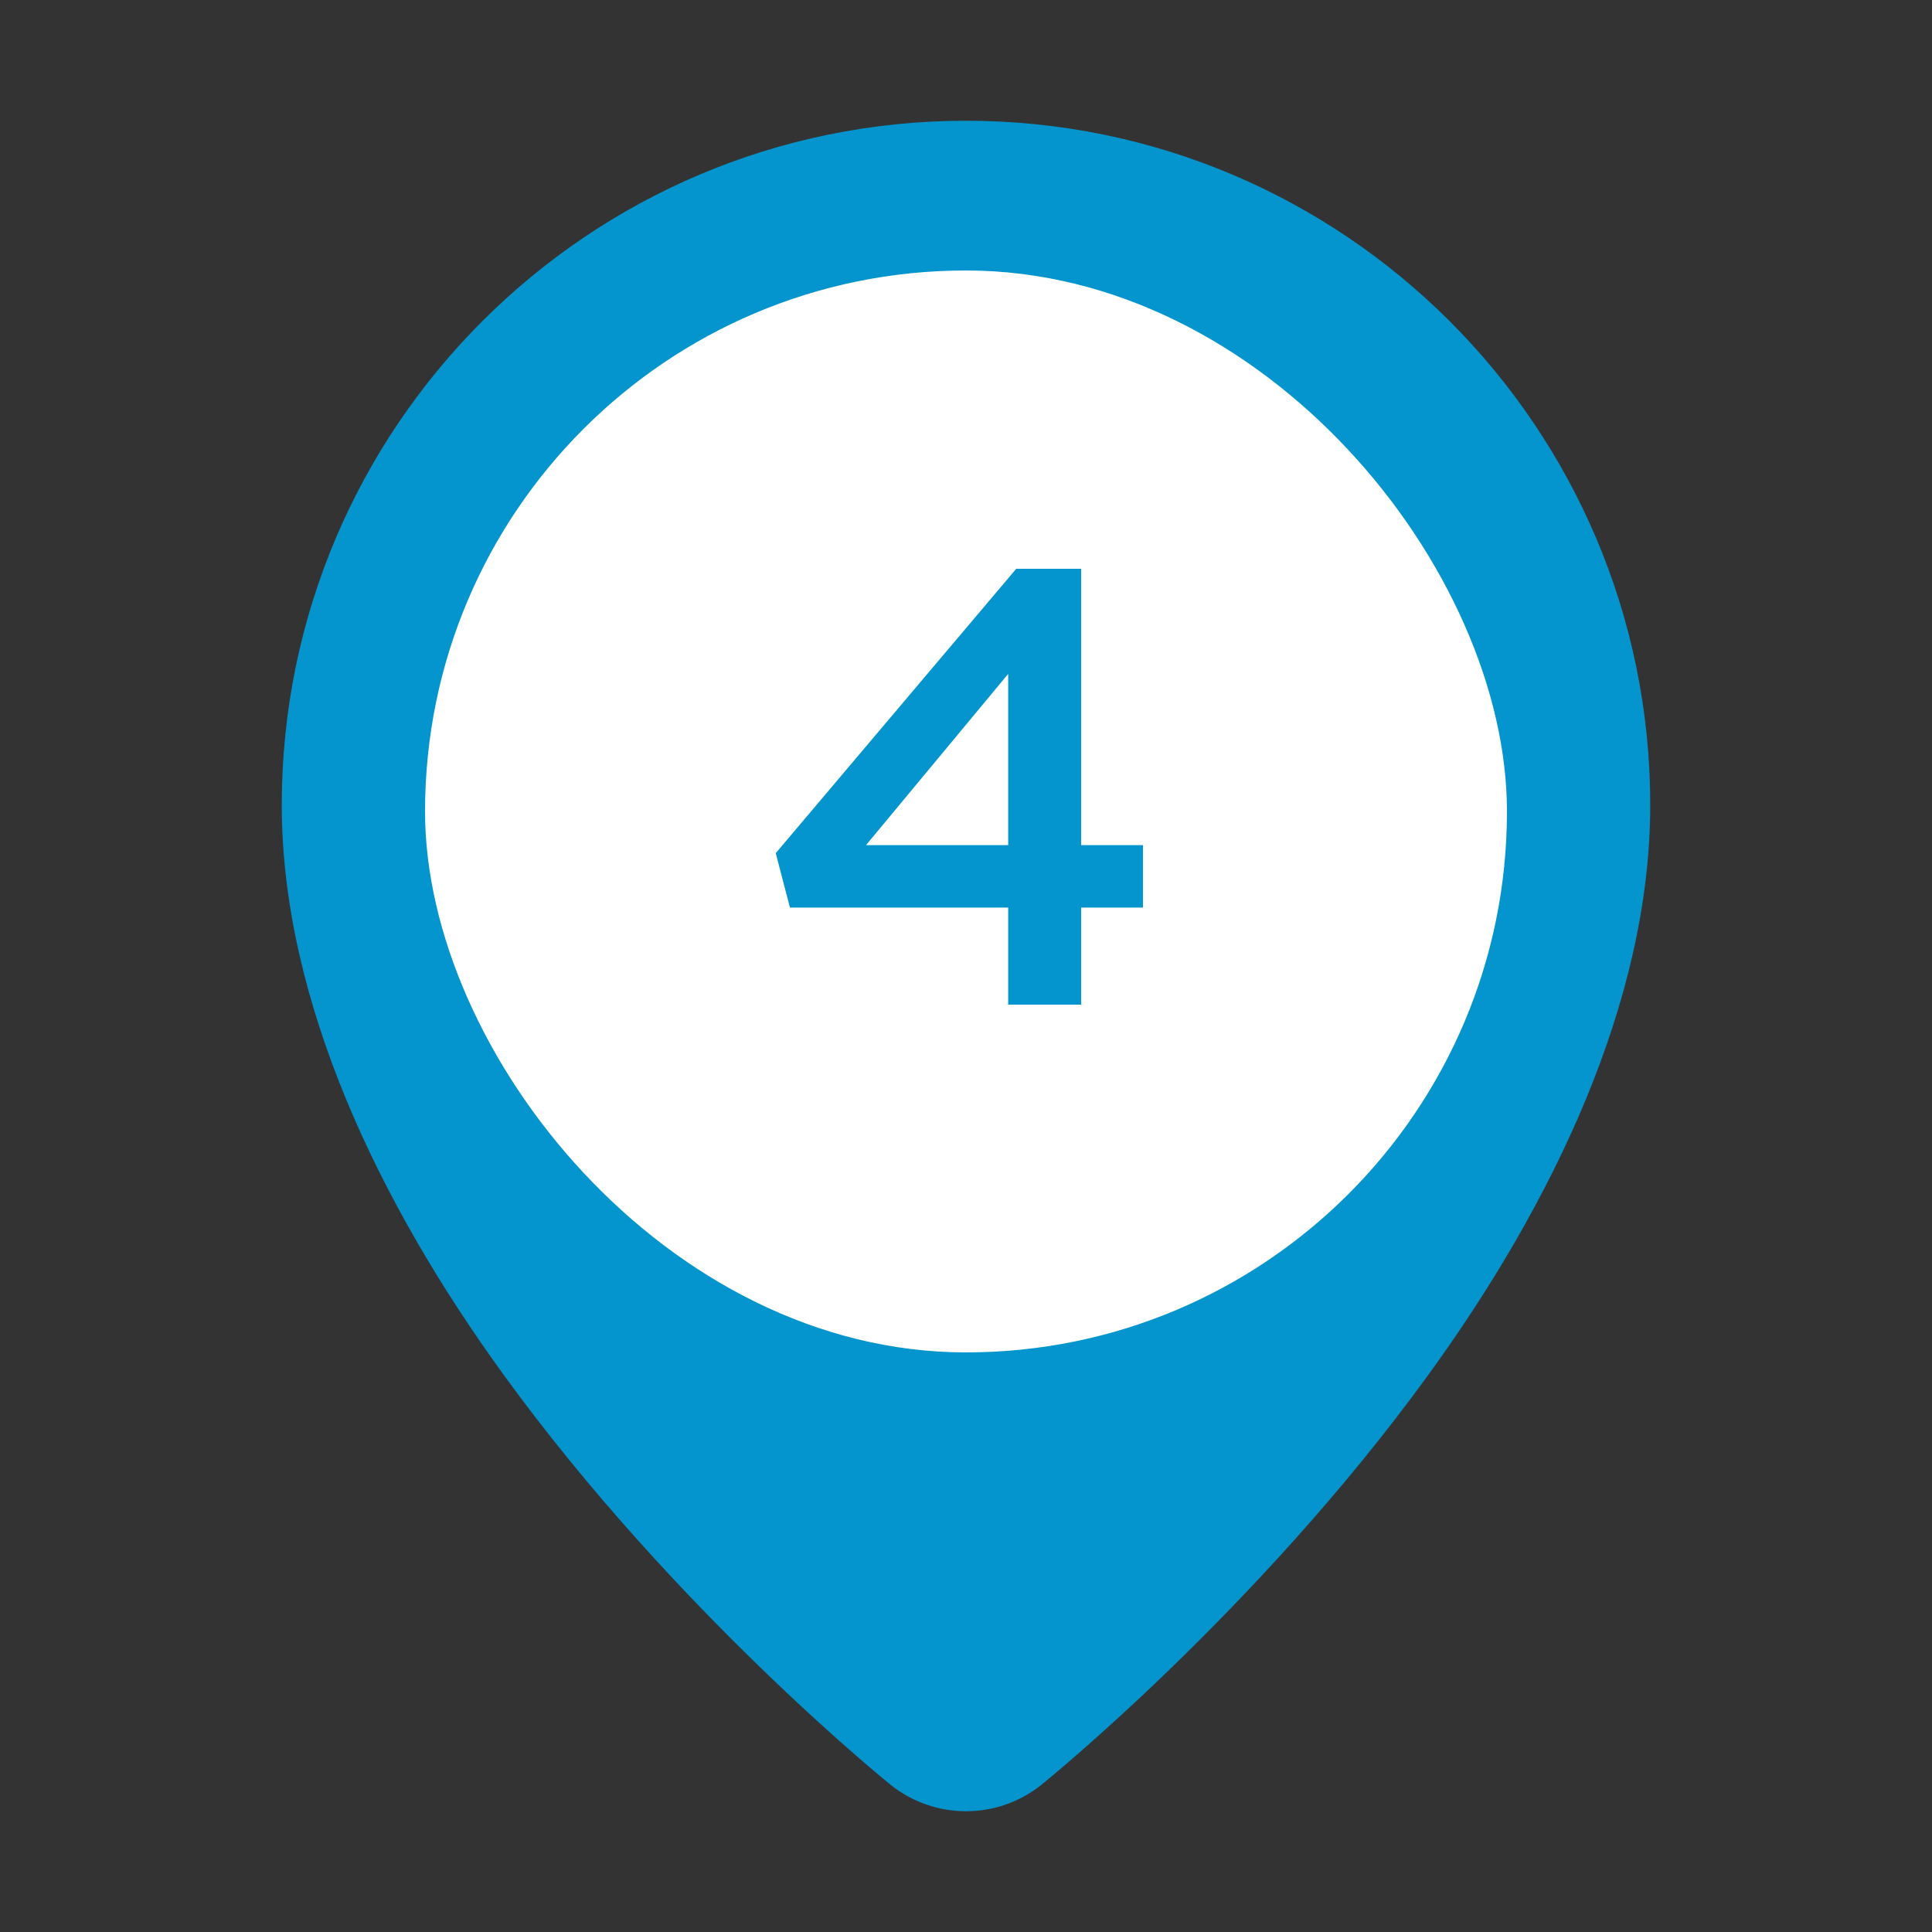 <svg width="50" height="50" viewBox="0 0 50 50" fill="none" xmlns="http://www.w3.org/2000/svg">
<rect x="0" y="0" width="50" height="50" fill="#333333" stroke="none"/>
<path fill-rule="evenodd" clip-rule="evenodd" d="M25 3.125C34.774 3.125 42.708 11.059 42.708 20.833C42.708 25.923 40.169 31.162 36.98 35.56C32.528 41.704 26.96 46.183 26.96 46.183V46.184C25.816 47.105 24.184 47.105 23.04 46.184V46.183C23.04 46.183 17.472 41.704 13.02 35.56C9.831 31.162 7.292 25.923 7.292 20.833C7.292 11.059 15.226 3.125 25 3.125ZM25 13.542C29.024 13.542 32.292 16.809 32.292 20.833C32.292 24.857 29.024 28.125 25 28.125C20.976 28.125 17.708 24.857 17.708 20.833C17.708 16.809 20.976 13.542 25 13.542Z" fill="#0495CE"/>
<rect x="11" y="7" width="28" height="28" rx="14" fill="white"/>
<path d="M26.092 26V23.488H20.444L20.076 22.08L26.3 14.72H27.98V21.872H29.58V23.488H27.98V26H26.092ZM22.412 21.872H26.092V17.44L22.412 21.872Z" fill="#0495CE"/>
</svg>
